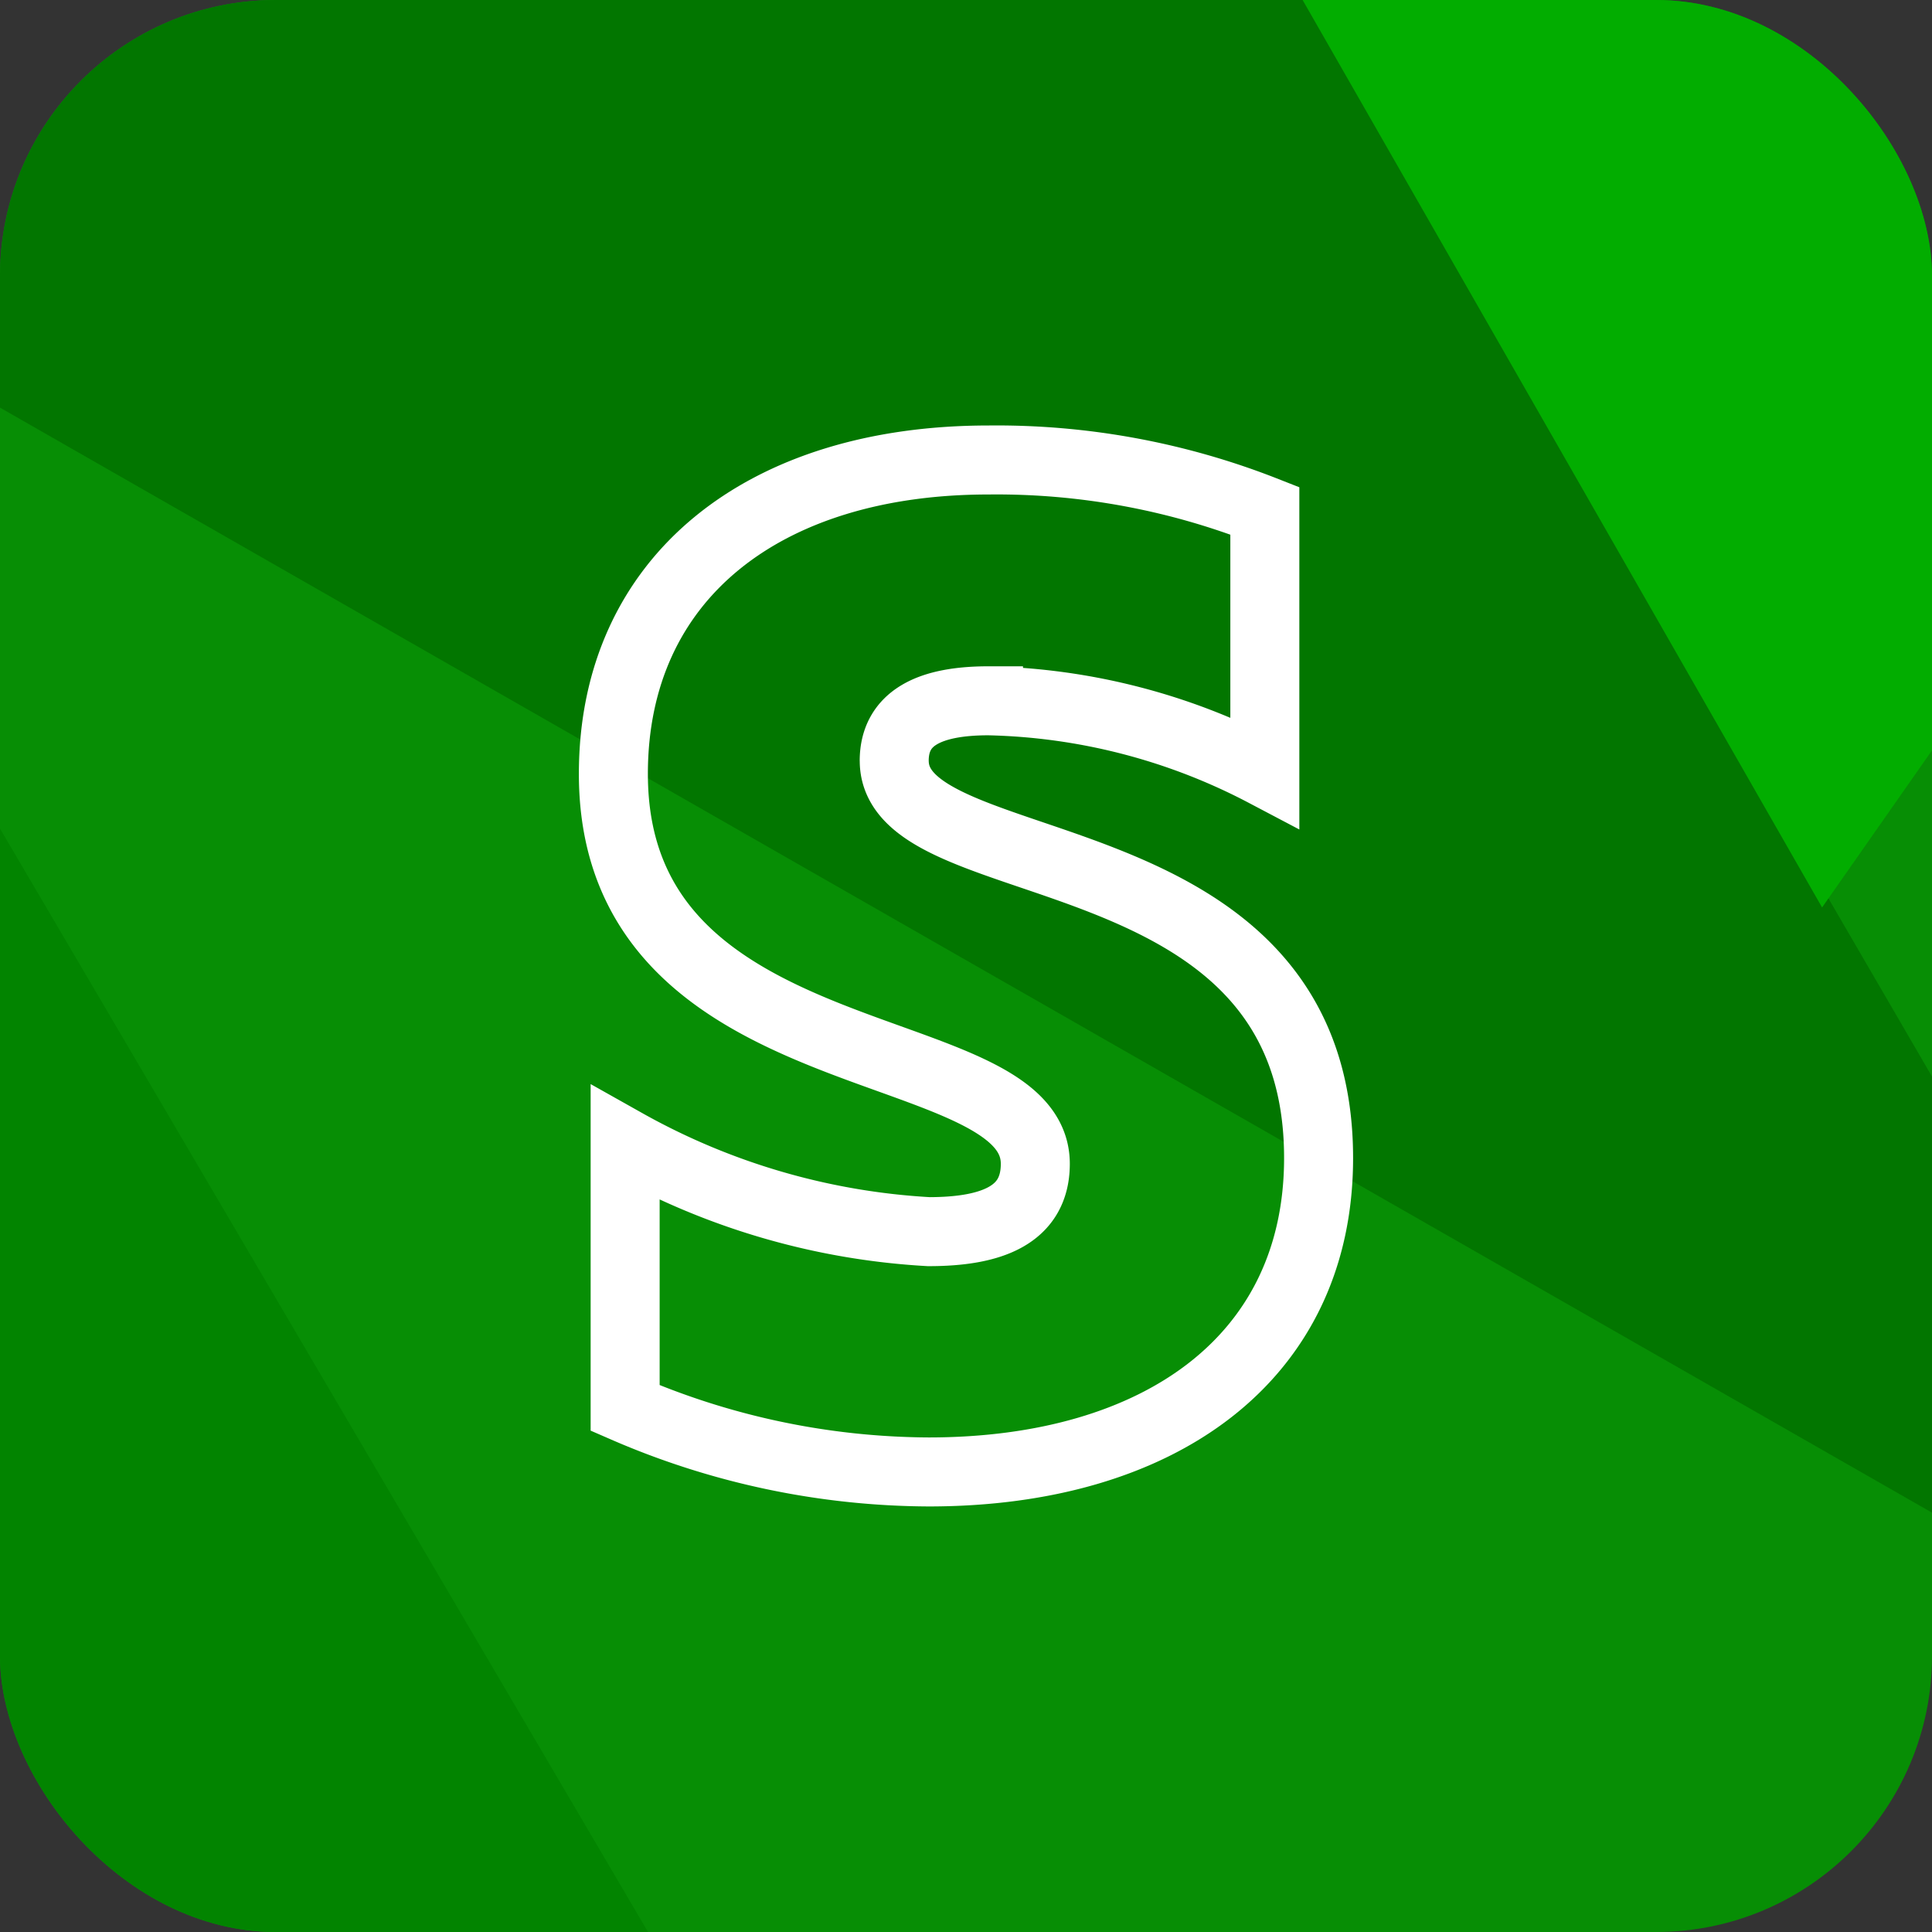 <svg xmlns="http://www.w3.org/2000/svg" xmlns:xlink="http://www.w3.org/1999/xlink" width="56" height="56" viewBox="0 0 56 56">
  <rect x="0" y="0" width="56" height="56" fill="#333333" stroke="none"/>
  <defs>
    <clipPath id="clip-path">
      <rect id="Rectangle_5866" data-name="Rectangle 5866" width="56" height="56" rx="8" fill="#fff" opacity="0.728"/>
    </clipPath>
    <clipPath id="clip-path-2">
      <rect id="Rectangle_5867" data-name="Rectangle 5867" width="32" height="32" transform="translate(-8540 3950)" fill="#fff" stroke="#707070" stroke-width="2"/>
    </clipPath>
  </defs>
  <g id="Stripe" transform="translate(8550 -3940)">
    <g id="Mask_Group_924" data-name="Mask Group 924" transform="translate(-8550 3940)" clip-path="url(#clip-path)">
      <g id="Group-2" transform="translate(-10.493 -16.323)">
        <path id="Polygon" d="M38.767,0,77.534,22.153V66.458L38.767,88.61,0,66.458V22.153Z" transform="translate(0)" fill="#078e05" fill-rule="evenodd"/>
        <path id="Path-8" d="M0,87.109l.018-44.15,38.825,66.106Z" transform="translate(0 -20.454)" fill="#028400" fill-rule="evenodd"/>
        <path id="Path-9" d="M0,22.137,77.5,66.464,38.867,0Z" fill="#027600" fill-rule="evenodd"/>
        <path id="Path-10" d="M73.649.25,112.2,22.412,97.975,42.745Z" transform="translate(-34.668 -0.119)" fill="#02ad00" fill-rule="evenodd"/>
      </g>
    </g>
    <g id="Mask_Group_948" data-name="Mask Group 948" transform="translate(2 2)" clip-path="url(#clip-path-2)">
      <g id="stripe-icon_1_" data-name="stripe-icon (1)" transform="translate(-8534.221 3951.333)">
        <path id="Path_7238" data-name="Path 7238" d="M9.833,8.722c0-1.256,1.045-1.742,2.733-1.742a18.022,18.022,0,0,1,8.01,2.073V1.472A21.252,21.252,0,0,0,12.566,0C6.058,0,1.693,3.41,1.693,9.1c0,8.906,12.23,7.46,12.23,11.3,0,1.5-1.283,1.967-3.089,1.967a20.271,20.271,0,0,1-8.8-2.568v7.68a22.323,22.323,0,0,0,8.8,1.853c6.689,0,11.3-3.3,11.3-9.1,0-9.612-12.3-7.9-12.3-11.513Z" transform="translate(-1.693 0)" fill="none" stroke="#fff" stroke-width="2" fill-rule="evenodd"/>
      </g>
    </g>
  </g>
</svg>
